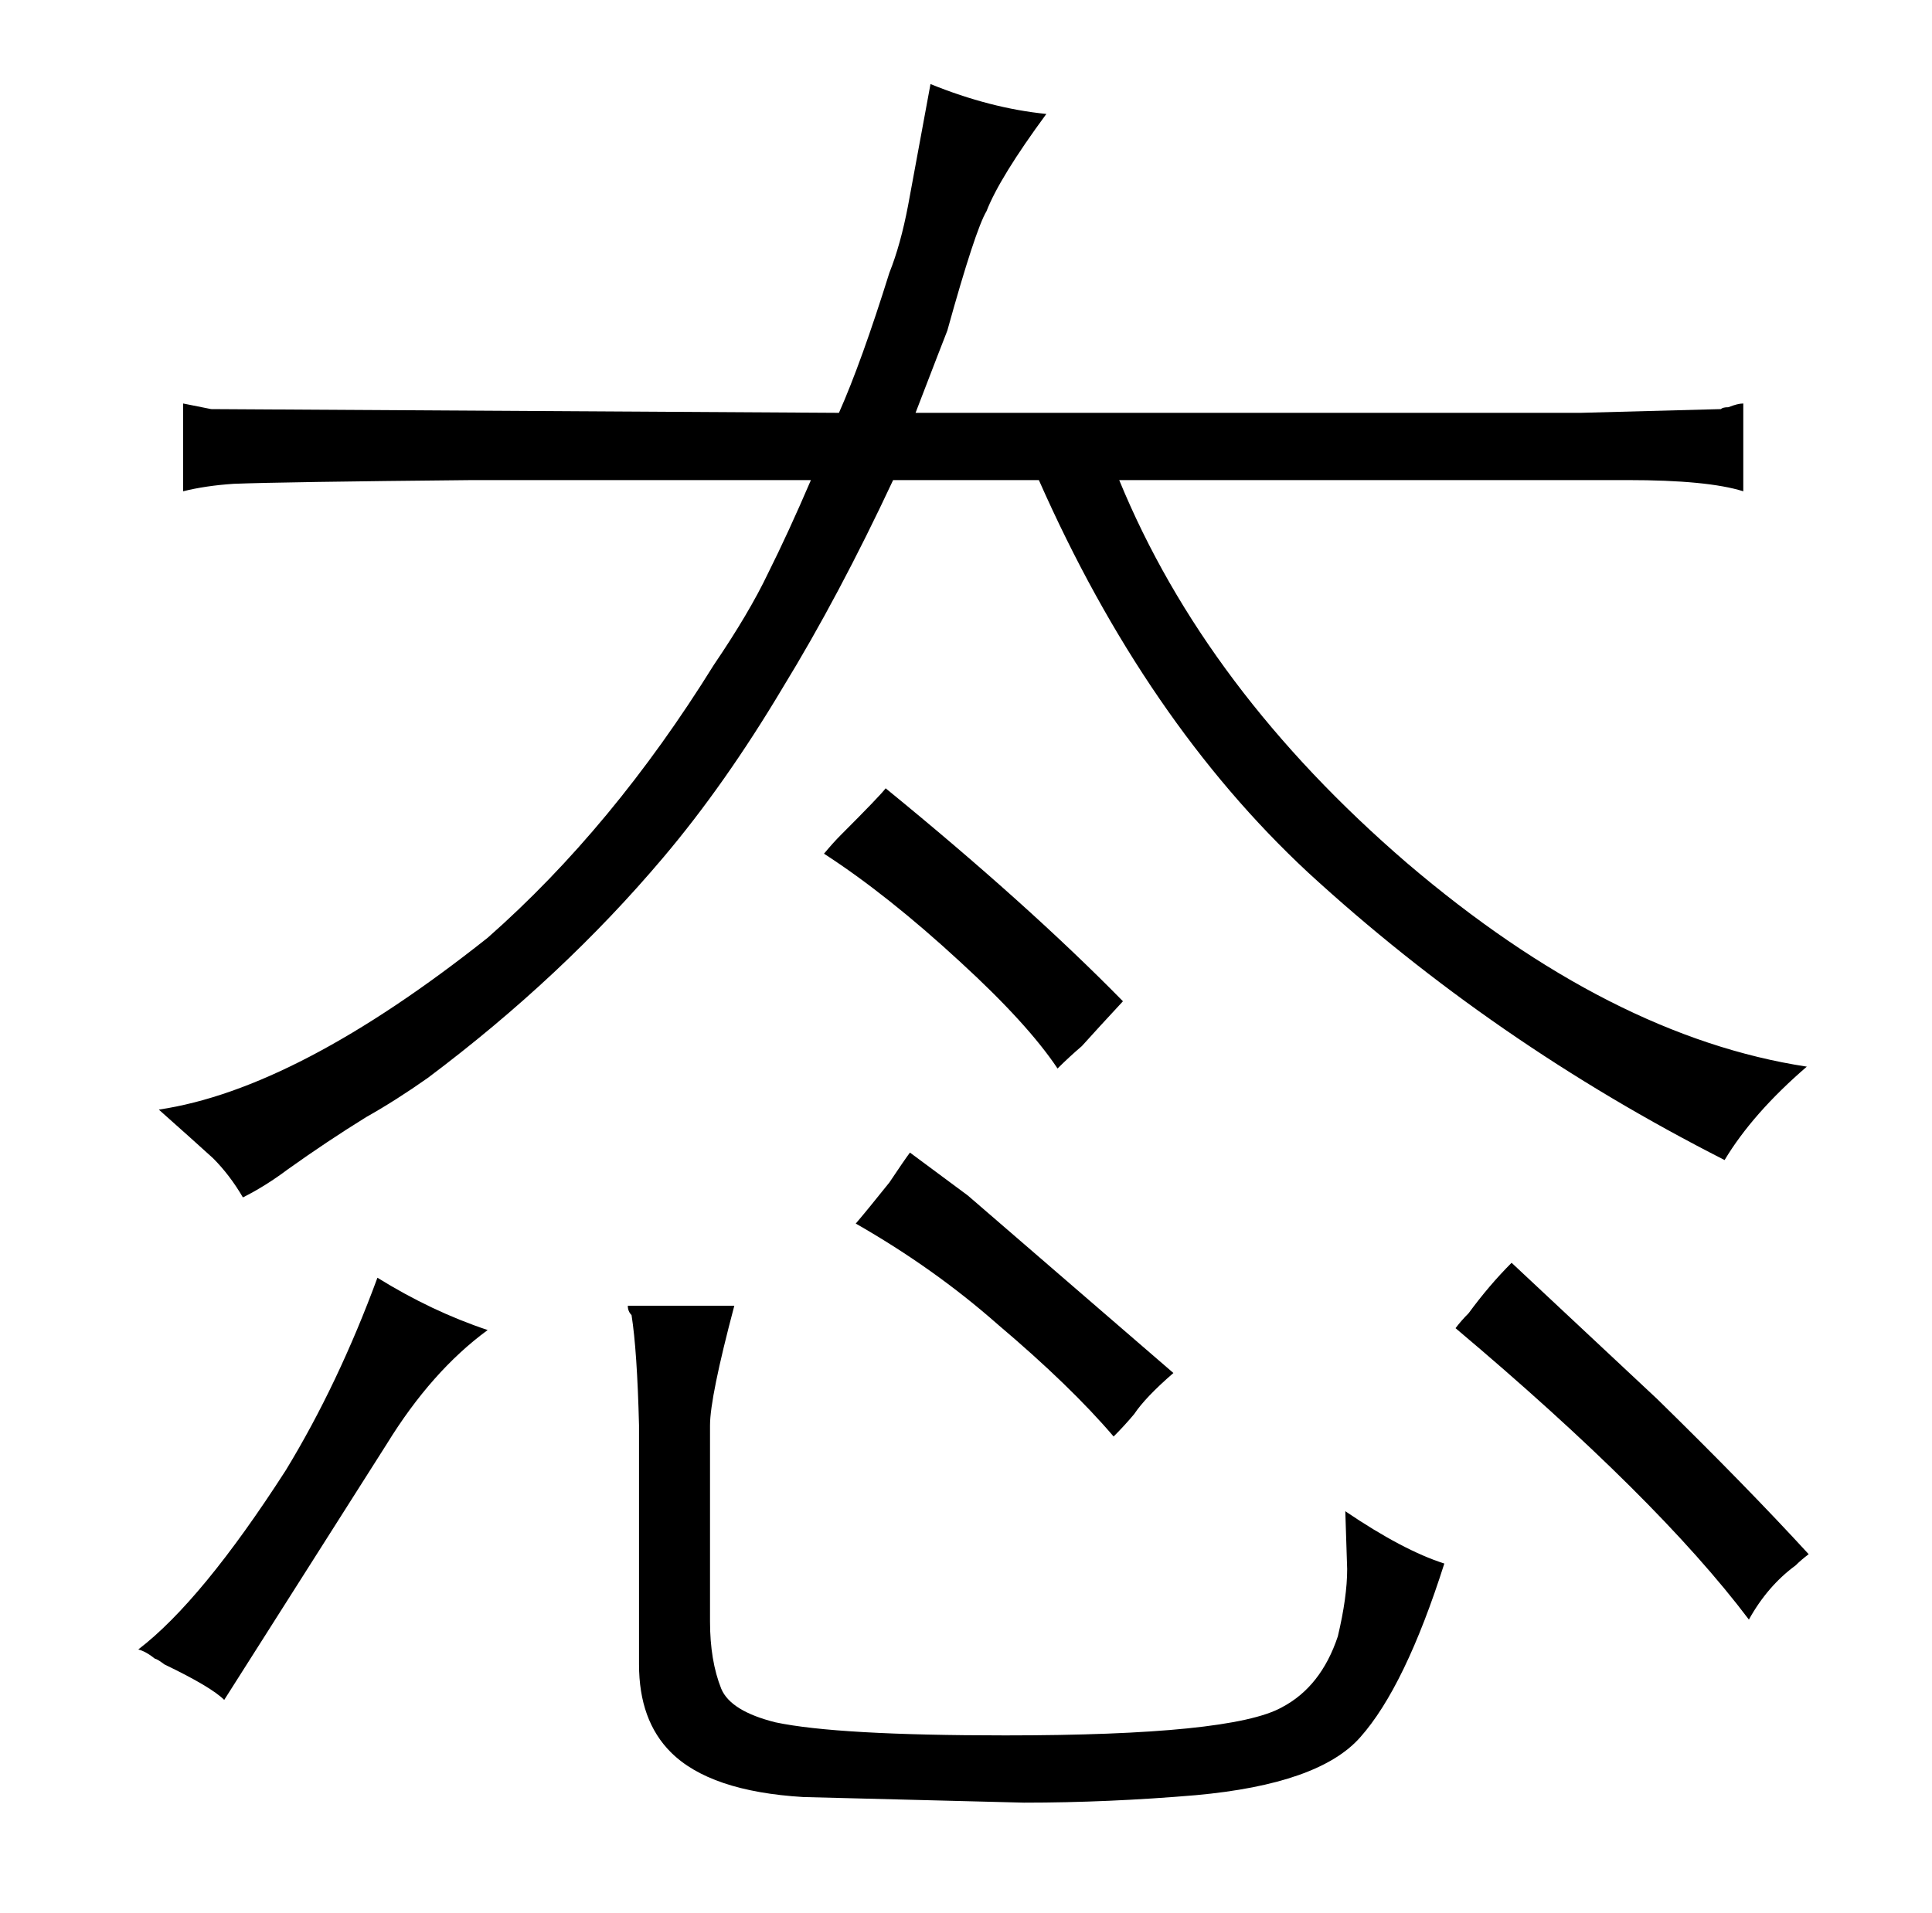 <?xml version="1.0" standalone="no"?>
<!DOCTYPE svg PUBLIC "-//W3C//DTD SVG 1.1//EN" "http://www.w3.org/Graphics/SVG/1.1/DTD/svg11.dtd" >
<svg xmlns="http://www.w3.org/2000/svg" xmlns:xlink="http://www.w3.org/1999/xlink" version="1.1" viewBox="-10 0 1034 1024">
  <g transform="matrix(1 0 0 -1 0 820)">
   <path fill="currentColor"
d="M73 -68q1 0 5 -3q25 -12 32 -19l87 137q24 39 54 61q-30 10 -59 28q-21 -57 -49 -103q-45 -70 -79 -96q4 -1 9 -5zM186 222q16 9 33 21q72 54 126 118q33 39 64 91q30 49 59 111h78q57 -129 144 -210q99 -91 223 -154q15 25 44 50q-105 16 -214 109q-108 93 -154 205h272
q43 0 62 -6v47q-3 0 -8 -2q-3 0 -4 -1l-75 -2h-356q15 39 17 44q15 54 21 64q7 18 32 52q-30 3 -62 16l-12 -65q-4 -21 -10 -36q-15 -48 -27 -75l-336 2l-15 3v-47q12 3 27 4q25 1 128 2h181q-12 -28 -23 -50q-10 -21 -29 -49q-54 -87 -121 -146q-102 -81 -176 -92
q18 -16 29 -26q9 -9 16 -21q12 6 24 15q21 15 42 28zM370 57q0 15 13 64h-57q0 -3 2 -5q3 -19 4 -59v-128q0 -30 17 -47q21 -21 71 -24l118 -3q45 0 92 4q66 6 88 31q24 27 45 93q-22 7 -53 28l1 -31q0 -15 -5 -36q-9 -27 -30 -38q-27 -15 -148 -15q-90 0 -123 7
q-24 6 -29 18q-6 15 -6 36v105zM440 373q-4 -4 -9 -10q34 -22 73 -58q36 -33 52 -57q6 6 13 12q9 10 22 24q-51 52 -127 114q-3 -4 -24 -25zM448 165q42 -24 76 -54q39 -33 62 -60q6 6 11 12q6 9 21 22l-110 95l-31 23q-3 -4 -11 -16q-12 -15 -18 -22zM776 117q-4 -4 -7 -8
q108 -91 157 -156q10 18 25 29q3 3 7 6q-33 36 -81 83l-78 73q-12 -12 -23 -27v0z" />
  </g>

</svg>
